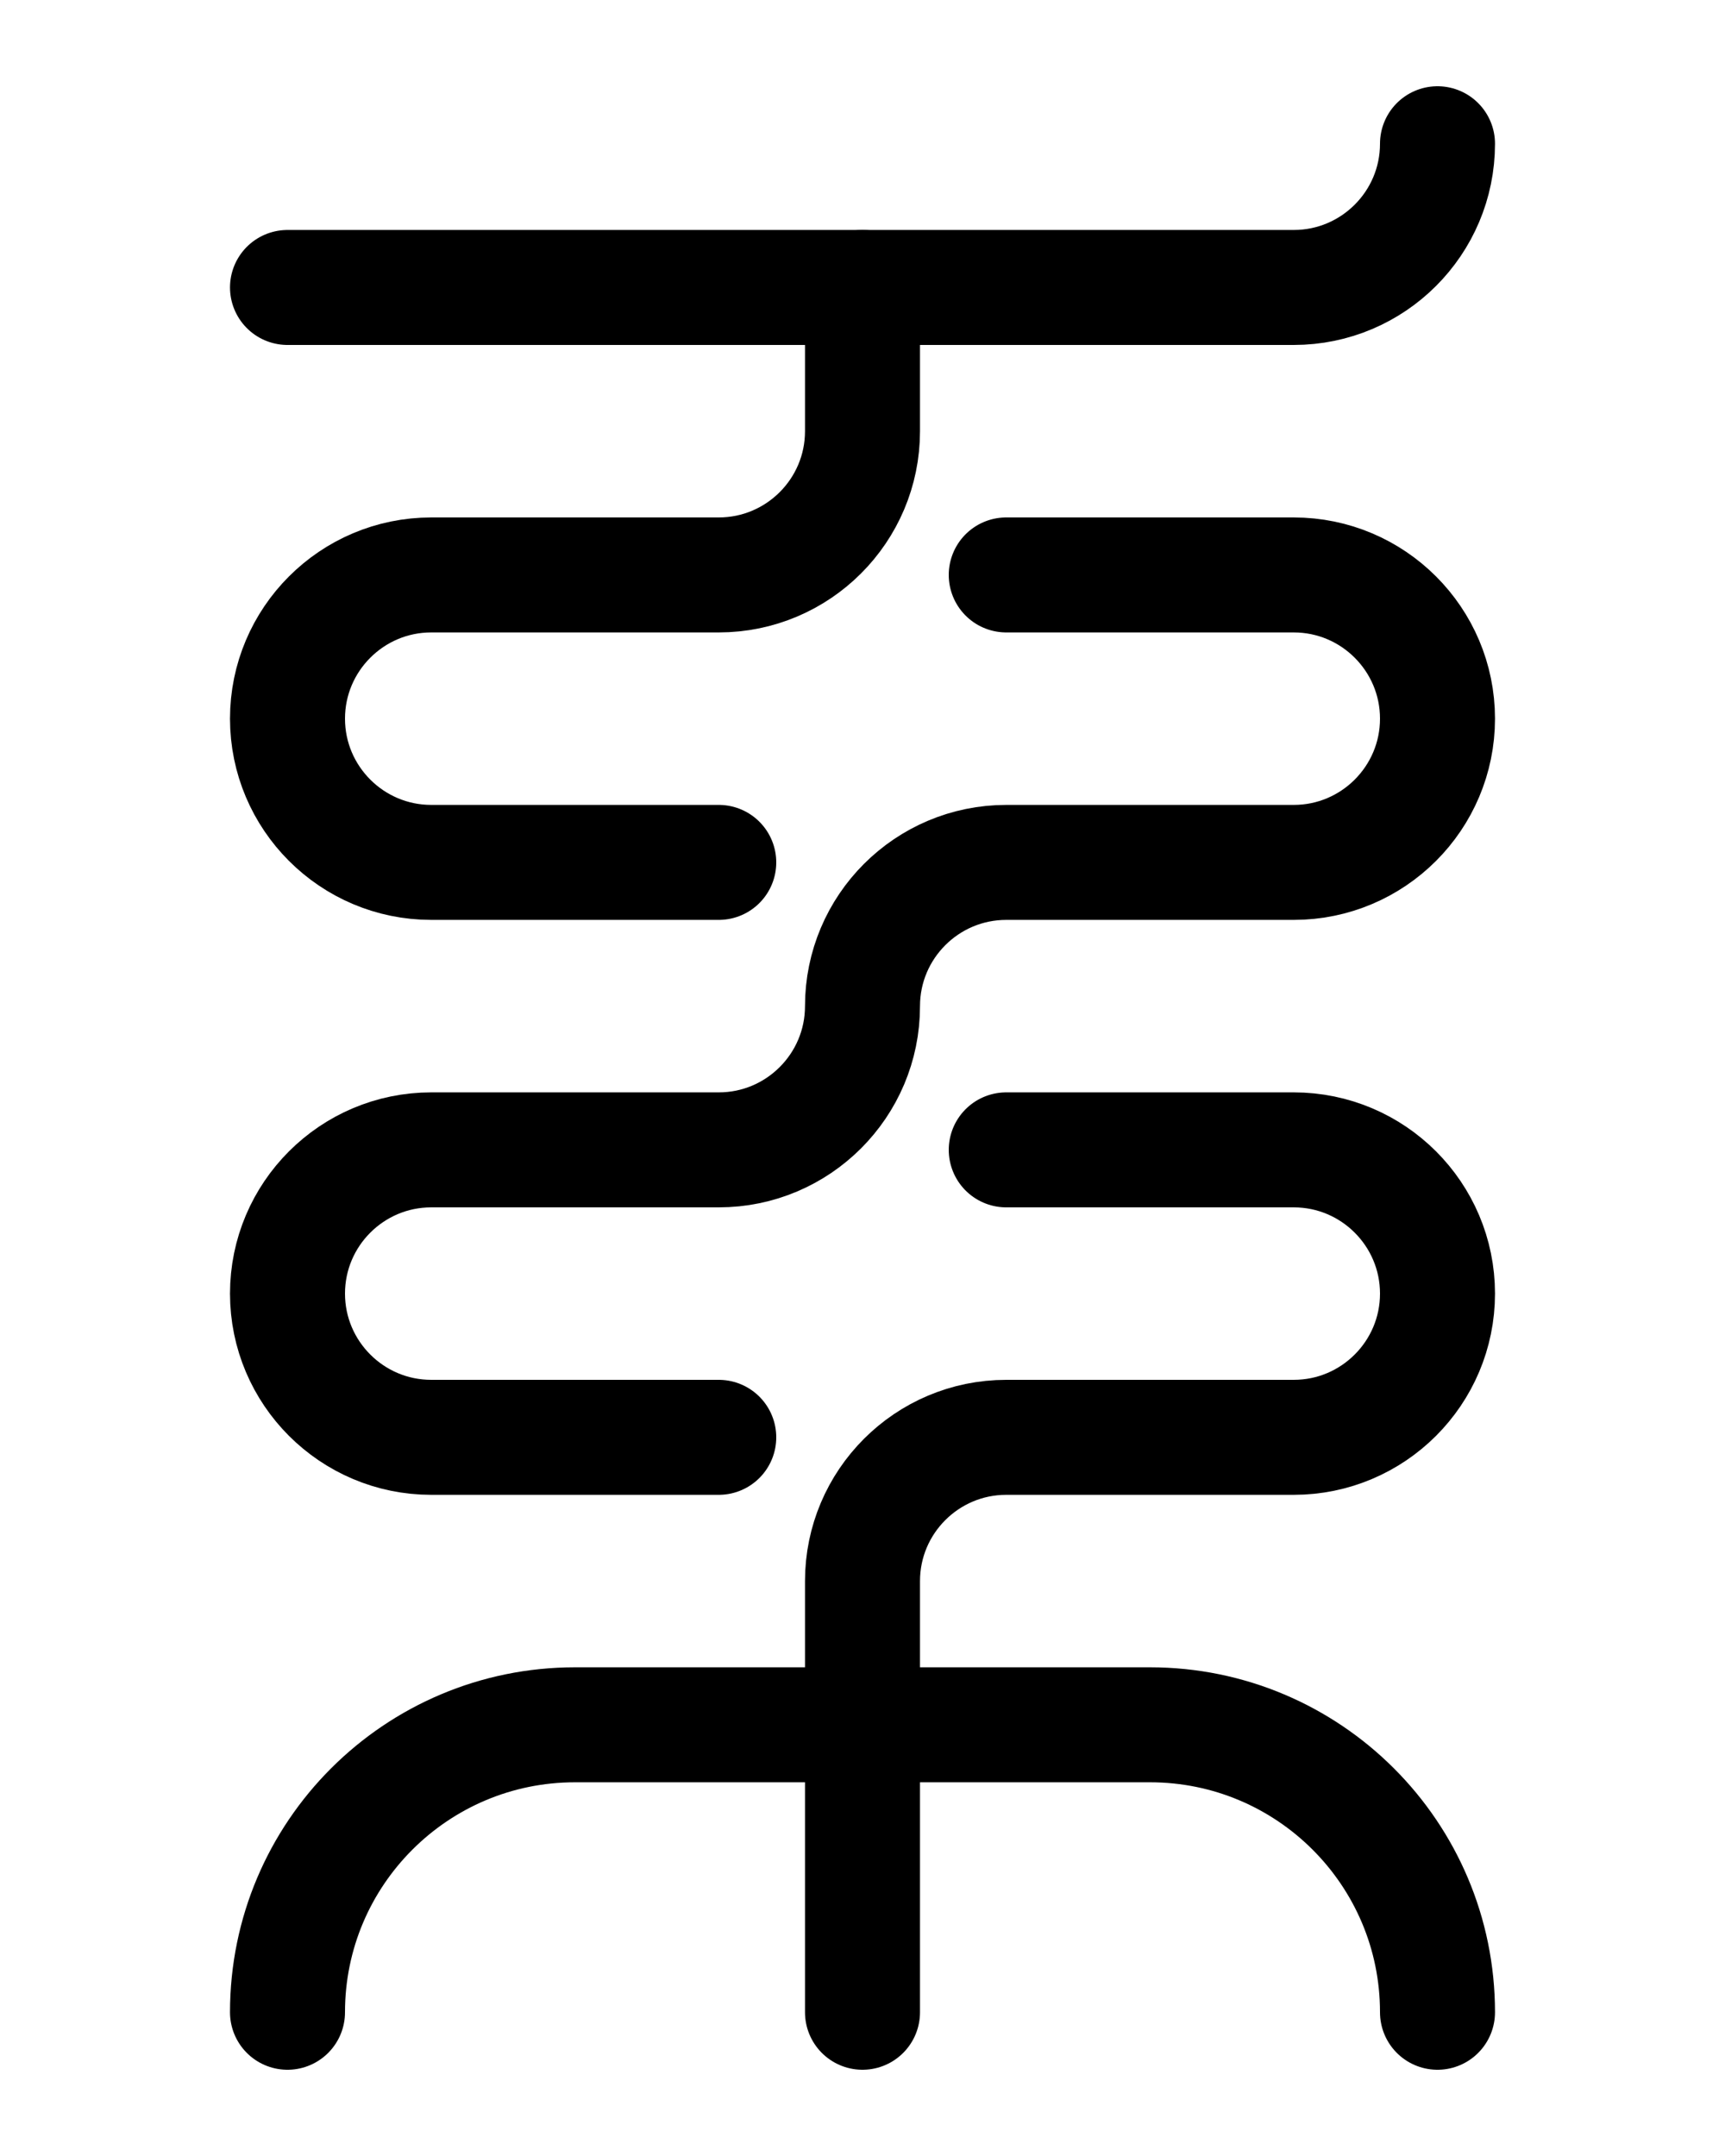 <?xml version="1.0" encoding="utf-8"?>
<!-- Generator: Adobe Illustrator 26.0.0, SVG Export Plug-In . SVG Version: 6.00 Build 0)  -->
<svg version="1.1" id="图层_1" xmlns="http://www.w3.org/2000/svg" xmlns:xlink="http://www.w3.org/1999/xlink" x="0px" y="0px"
	 viewBox="0 0 720 900" style="enable-background:new 0 0 720 900;" xml:space="preserve">
<style type="text/css">
	.st0{fill:none;stroke:#000000;stroke-width:48;stroke-linecap:round;stroke-linejoin:round;stroke-miterlimit:10;}
</style>
<path class="st0" d="M300,360H180c-33.1,0-60-26.9-60-60l0,0c0-33.1,26.9-60,60-60h120c33.1,0,60-26.9,60-60v-60"/>
<path class="st0" d="M300,600H180c-33.1,0-60-26.9-60-60l0,0c0-33.1,26.9-60,60-60h120c33.1,0,60-26.9,60-60s26.9-60,60-60h120
	c33.1,0,60-26.9,60-60l0,0c0-33.1-26.9-60-60-60H420"/>
<path class="st0" d="M420,480h120c33.1,0,60,26.9,60,60l0,0c0,33.1-26.9,60-60,60H420c-33.1,0-60,26.9-60,60v180"/>
<path class="st0" d="M600,840c0-66.3-53.8-120-120-120H240c-66.2,0-120,53.7-120,120"/>
<path class="st0" d="M120,120h420c33.1,0,60-26.9,60-60"/>
</svg>
